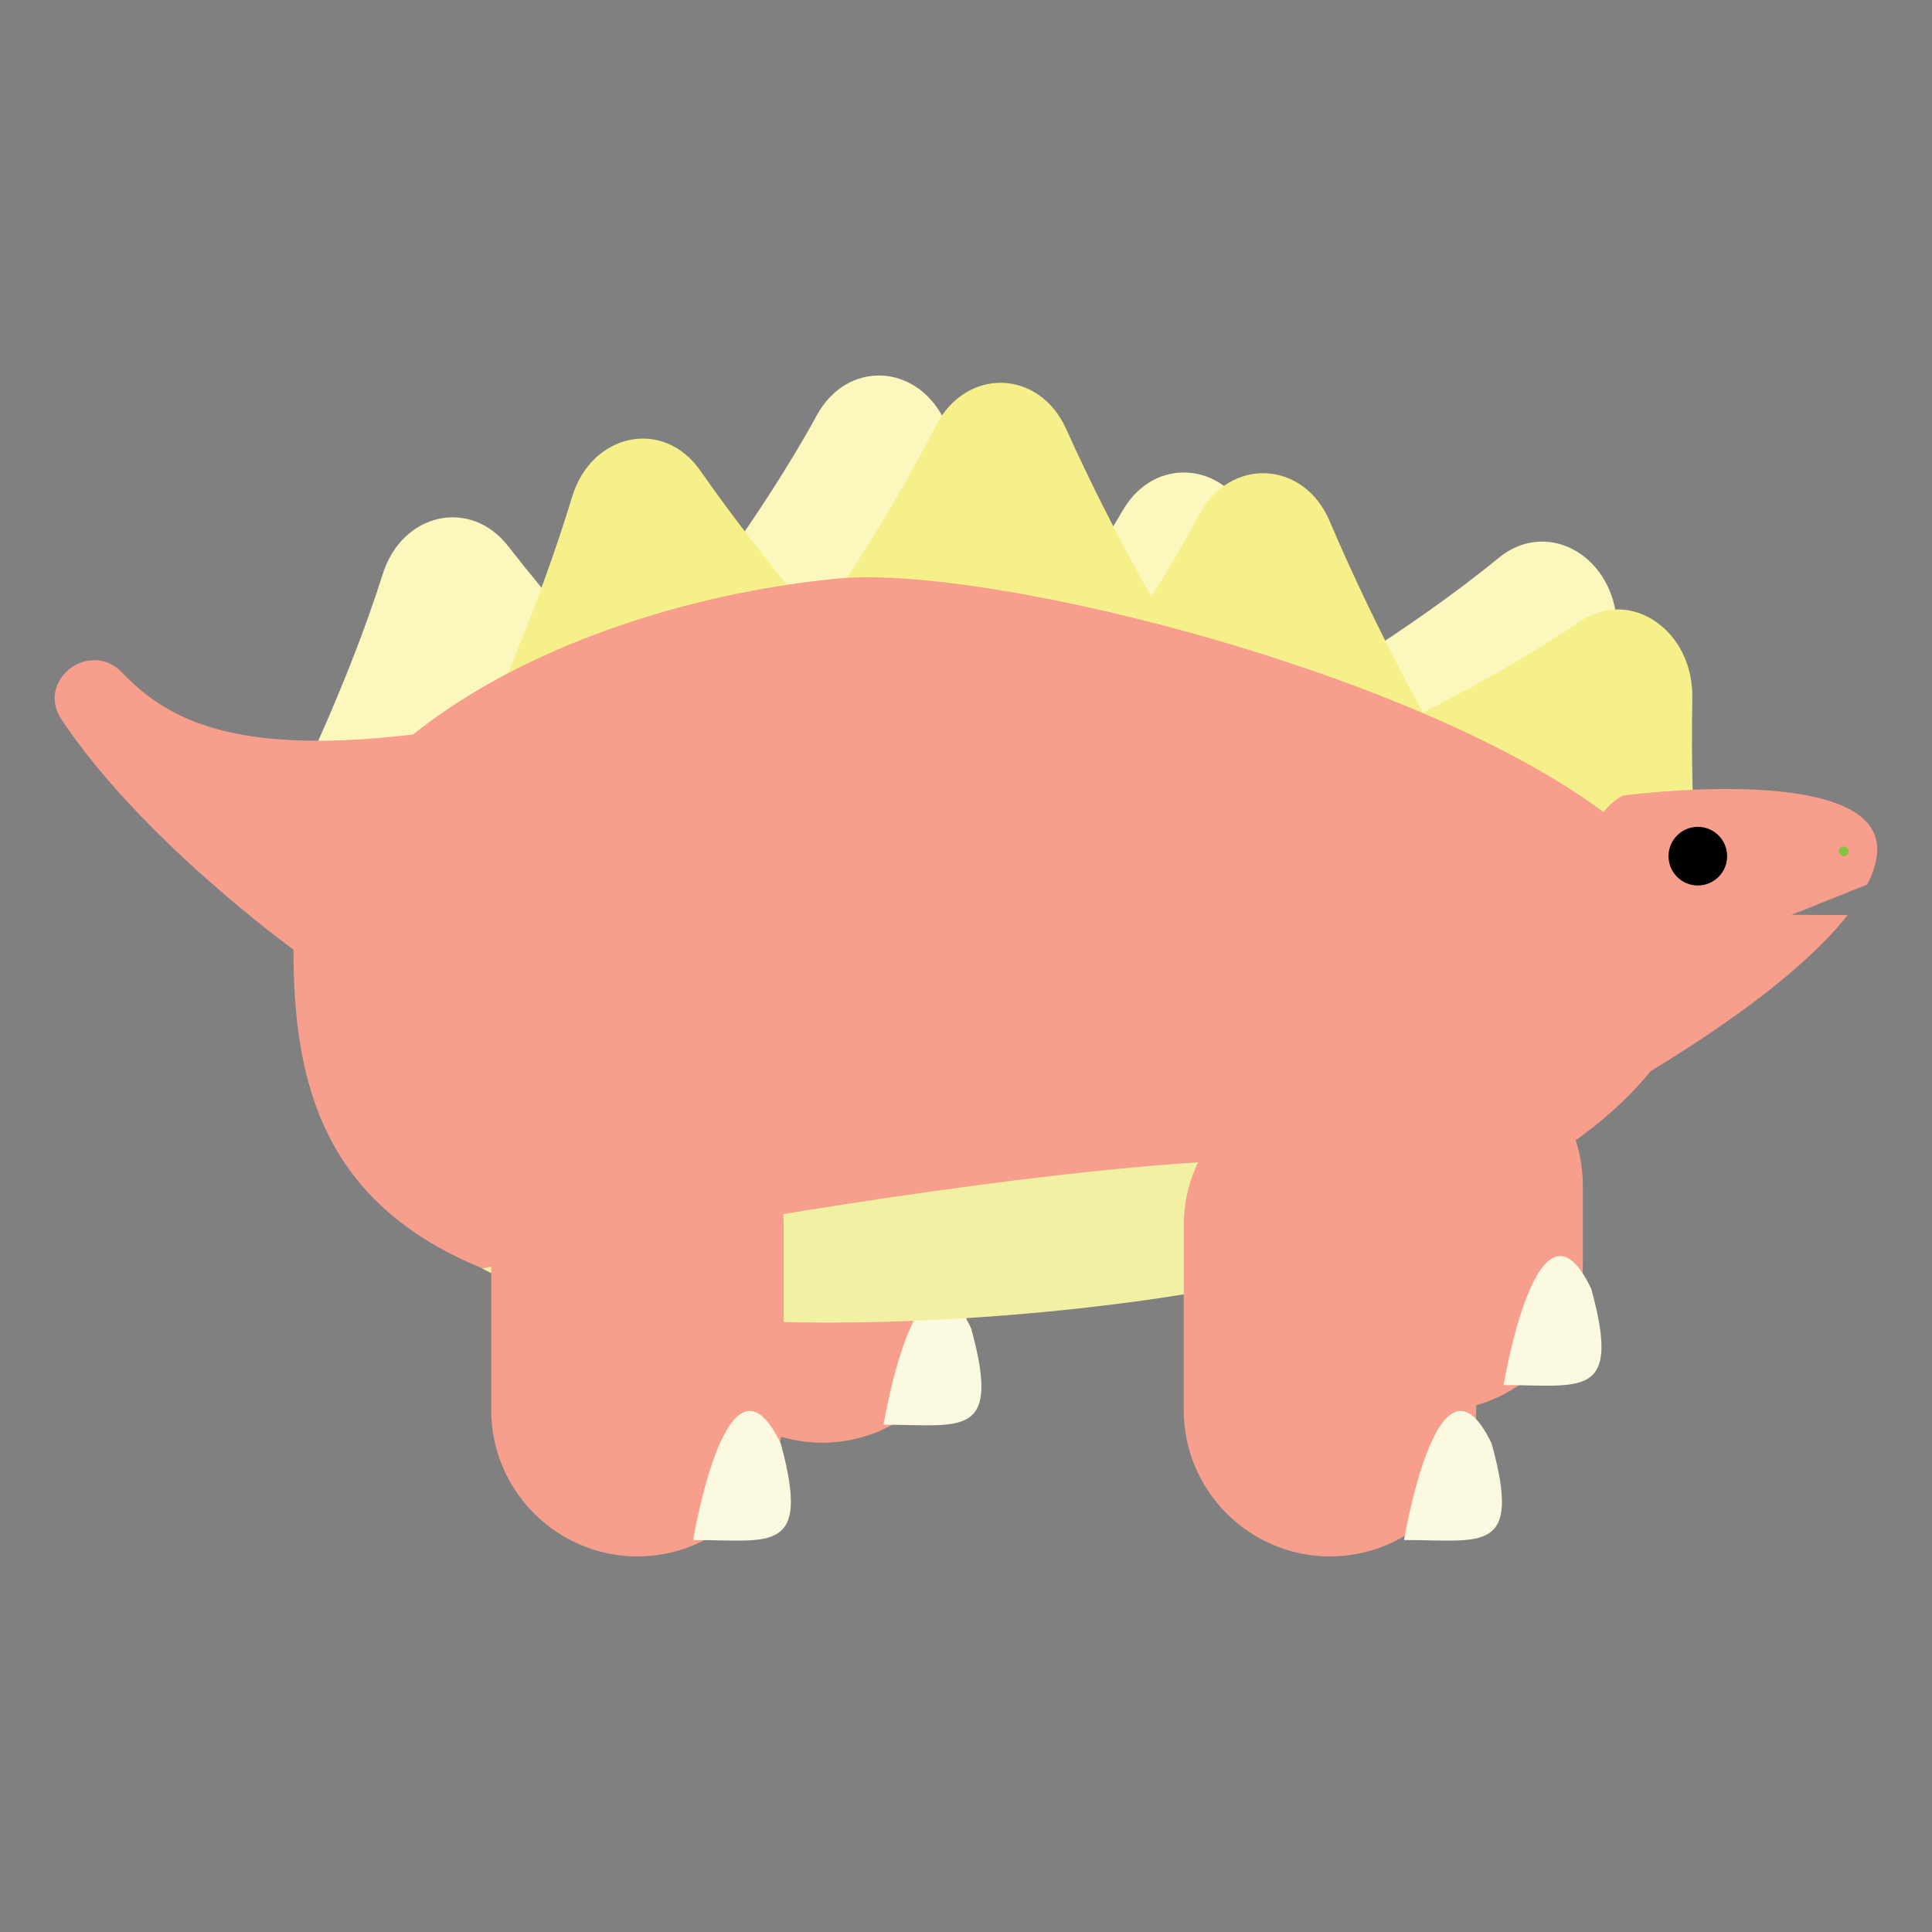 <?xml version="1.0" encoding="utf-8"?>
<!-- Generator: Adobe Illustrator 23.0.1, SVG Export Plug-In . SVG Version: 6.00 Build 0)  -->
<svg version="1.1" id="Layer_1" xmlns="http://www.w3.org/2000/svg" xmlns:xlink="http://www.w3.org/1999/xlink" x="0px" y="0px"
	 viewBox="0 0 599.8 599.8" style="enable-background:new 0 0 599.8 599.8;" xml:space="preserve">
<rect x="0" y="0" width="599.8" height="599.8" fill="#808080" stroke="none"/>
<style type="text/css">
	.st0{fill:#F79F8C;}
	.st1{fill:#FBFAE1;}
	.st2{fill:#FCF7BC;}
	.st3{fill:#F6F08A;}
	.st4{fill:#F1F0A3;}
	.st5{fill:#010101;}
	.st6{fill:#84C441;}
</style>
<g id="B-Hespo">
	<path class="st0" d="M255.3,447.9L255.3,447.9c-25,0-45.4-20.4-45.4-45.4v-24.6c0-25,20.4-45.4,45.4-45.4l0,0
		c25,0,45.4,20.4,45.4,45.4v24.6C300.7,427.4,280.3,447.9,255.3,447.9z"/>
	<path class="st1" d="M274.3,442.3c0,0,10.7-64.4,27.2-29.9C311,446.9,298.5,442.3,274.3,442.3z"/>
	<path class="st0" d="M446,438L446,438c-25,0-45.4-20.4-45.4-45.4v-24.6c0-25,20.4-45.4,45.4-45.4l0,0c25,0,45.4,20.4,45.4,45.4
		v24.6C491.3,417.6,470.9,438,446,438z"/>
	<path class="st1" d="M466.8,430c0,0,10.7-64.4,27.2-29.9C503.5,434.5,491,430,466.8,430z"/>
	<path class="st2" d="M90.5,247.8c0,0,17.3-34.7,28.3-69.5c6-19.2,27.3-23.8,39-8.7c27.1,34.9,57.4,63.9,57.4,63.9"/>
	<path class="st2" d="M211.3,192.3c0,0,24.7-31.2,42.3-63.4c9.3-17,30.6-16.2,39.4,1.1c20,39.3,44.2,73.5,44.2,73.5"/>
	<path class="st2" d="M401,217c0,0,35.6-20.3,64.4-43.9c14.5-11.8,34.4-1.4,36.5,19c4.3,41.9,13.7,79.8,13.7,79.8"/>
	<path class="st2" d="M304.6,220.9c0,0,25.5-30.7,44-62.5c9.7-16.7,31-15.2,39.4,2.3c19.1,39.7,42.5,74.4,42.5,74.4"/>
	<path class="st3" d="M153.3,219.4c0,0,14.2-31.8,24.3-65.1c6-19.9,28.4-24.6,39.8-8.2c21.9,31.3,44.6,56.2,44.6,56.2"/>
	<path class="st3" d="M255.7,190.3c0,0,19.4-27.9,34.9-58.2c9.3-18.1,32-17.6,40.4,1.1c16.1,35.8,34.2,65.4,34.2,65.4"/>
	<path class="st3" d="M435.9,224.1c0,0,28.5-13.5,54.7-31.2c15.6-10.6,35.2,2.8,34.8,23.9c-0.8,40.4,2.8,76.6,2.8,76.6"/>
	<path class="st3" d="M336.4,216.8c0,0,19.9-27.3,36-57.2c9.6-17.8,32.4-16.7,40.4,2.2c15.4,36.2,32.8,66.3,32.8,66.3"/>
	<path class="st0" d="M527.1,294.8c0,63.6-119.5,115.2-266.8,115.2S91.1,358.4,91.1,294.8c0-63.6,87.1-107.3,169.1-115.2
		C319.6,173.9,527.1,231.2,527.1,294.8z"/>
	<path class="st0" d="M91.1,294.8c0,0-47-33.9-72-71.4c-8.1-12.1,8.7-25.1,18.8-14.6c16.9,17.6,44.3,31.8,140.2,10.4"/>
	<path class="st4" d="M149.7,393.8c0,0,270.9-55,294.6-25C468.1,398.9,218.1,431.1,149.7,393.8z"/>
	<path class="st0" d="M556.2,284l23.5-9.4c1.6-3.1,2.6-6.2,3-9.2c3.4-29.5-79-18.4-79-18.4c-28.9,16.6,3.4,89.1,4.7,88
		c1.1-0.9,45.6-25.9,65.2-50.9L556.2,284L556.2,284z"/>
	<circle class="st5" cx="527.1" cy="265.8" r="9.1"/>
	<path class="st0" d="M197.9,483.2L197.9,483.2c-25,0-45.4-20.4-45.4-45.4v-57.4c0-25,20.4-45.4,45.4-45.4l0,0
		c25,0,45.4,20.4,45.4,45.4v57.4C243.3,462.8,222.9,483.2,197.9,483.2z"/>
	<path class="st0" d="M412.9,483.2L412.9,483.2c-25,0-45.4-20.4-45.4-45.4v-57.4c0-25,20.4-45.4,45.4-45.4l0,0
		c25,0,45.4,20.4,45.4,45.4v57.4C458.4,462.8,437.9,483.2,412.9,483.2z"/>
	<circle class="st6" cx="572.4" cy="264.3" r="1.5"/>
	<path class="st1" d="M215.2,478.1c0,0,10.7-64.4,27.2-29.9C251.8,482.7,239.3,478.1,215.2,478.1z"/>
	<path class="st1" d="M435.9,478.1c0,0,10.7-64.4,27.2-29.9C472.6,482.7,460.1,478.1,435.9,478.1z"/>
</g>
</svg>
